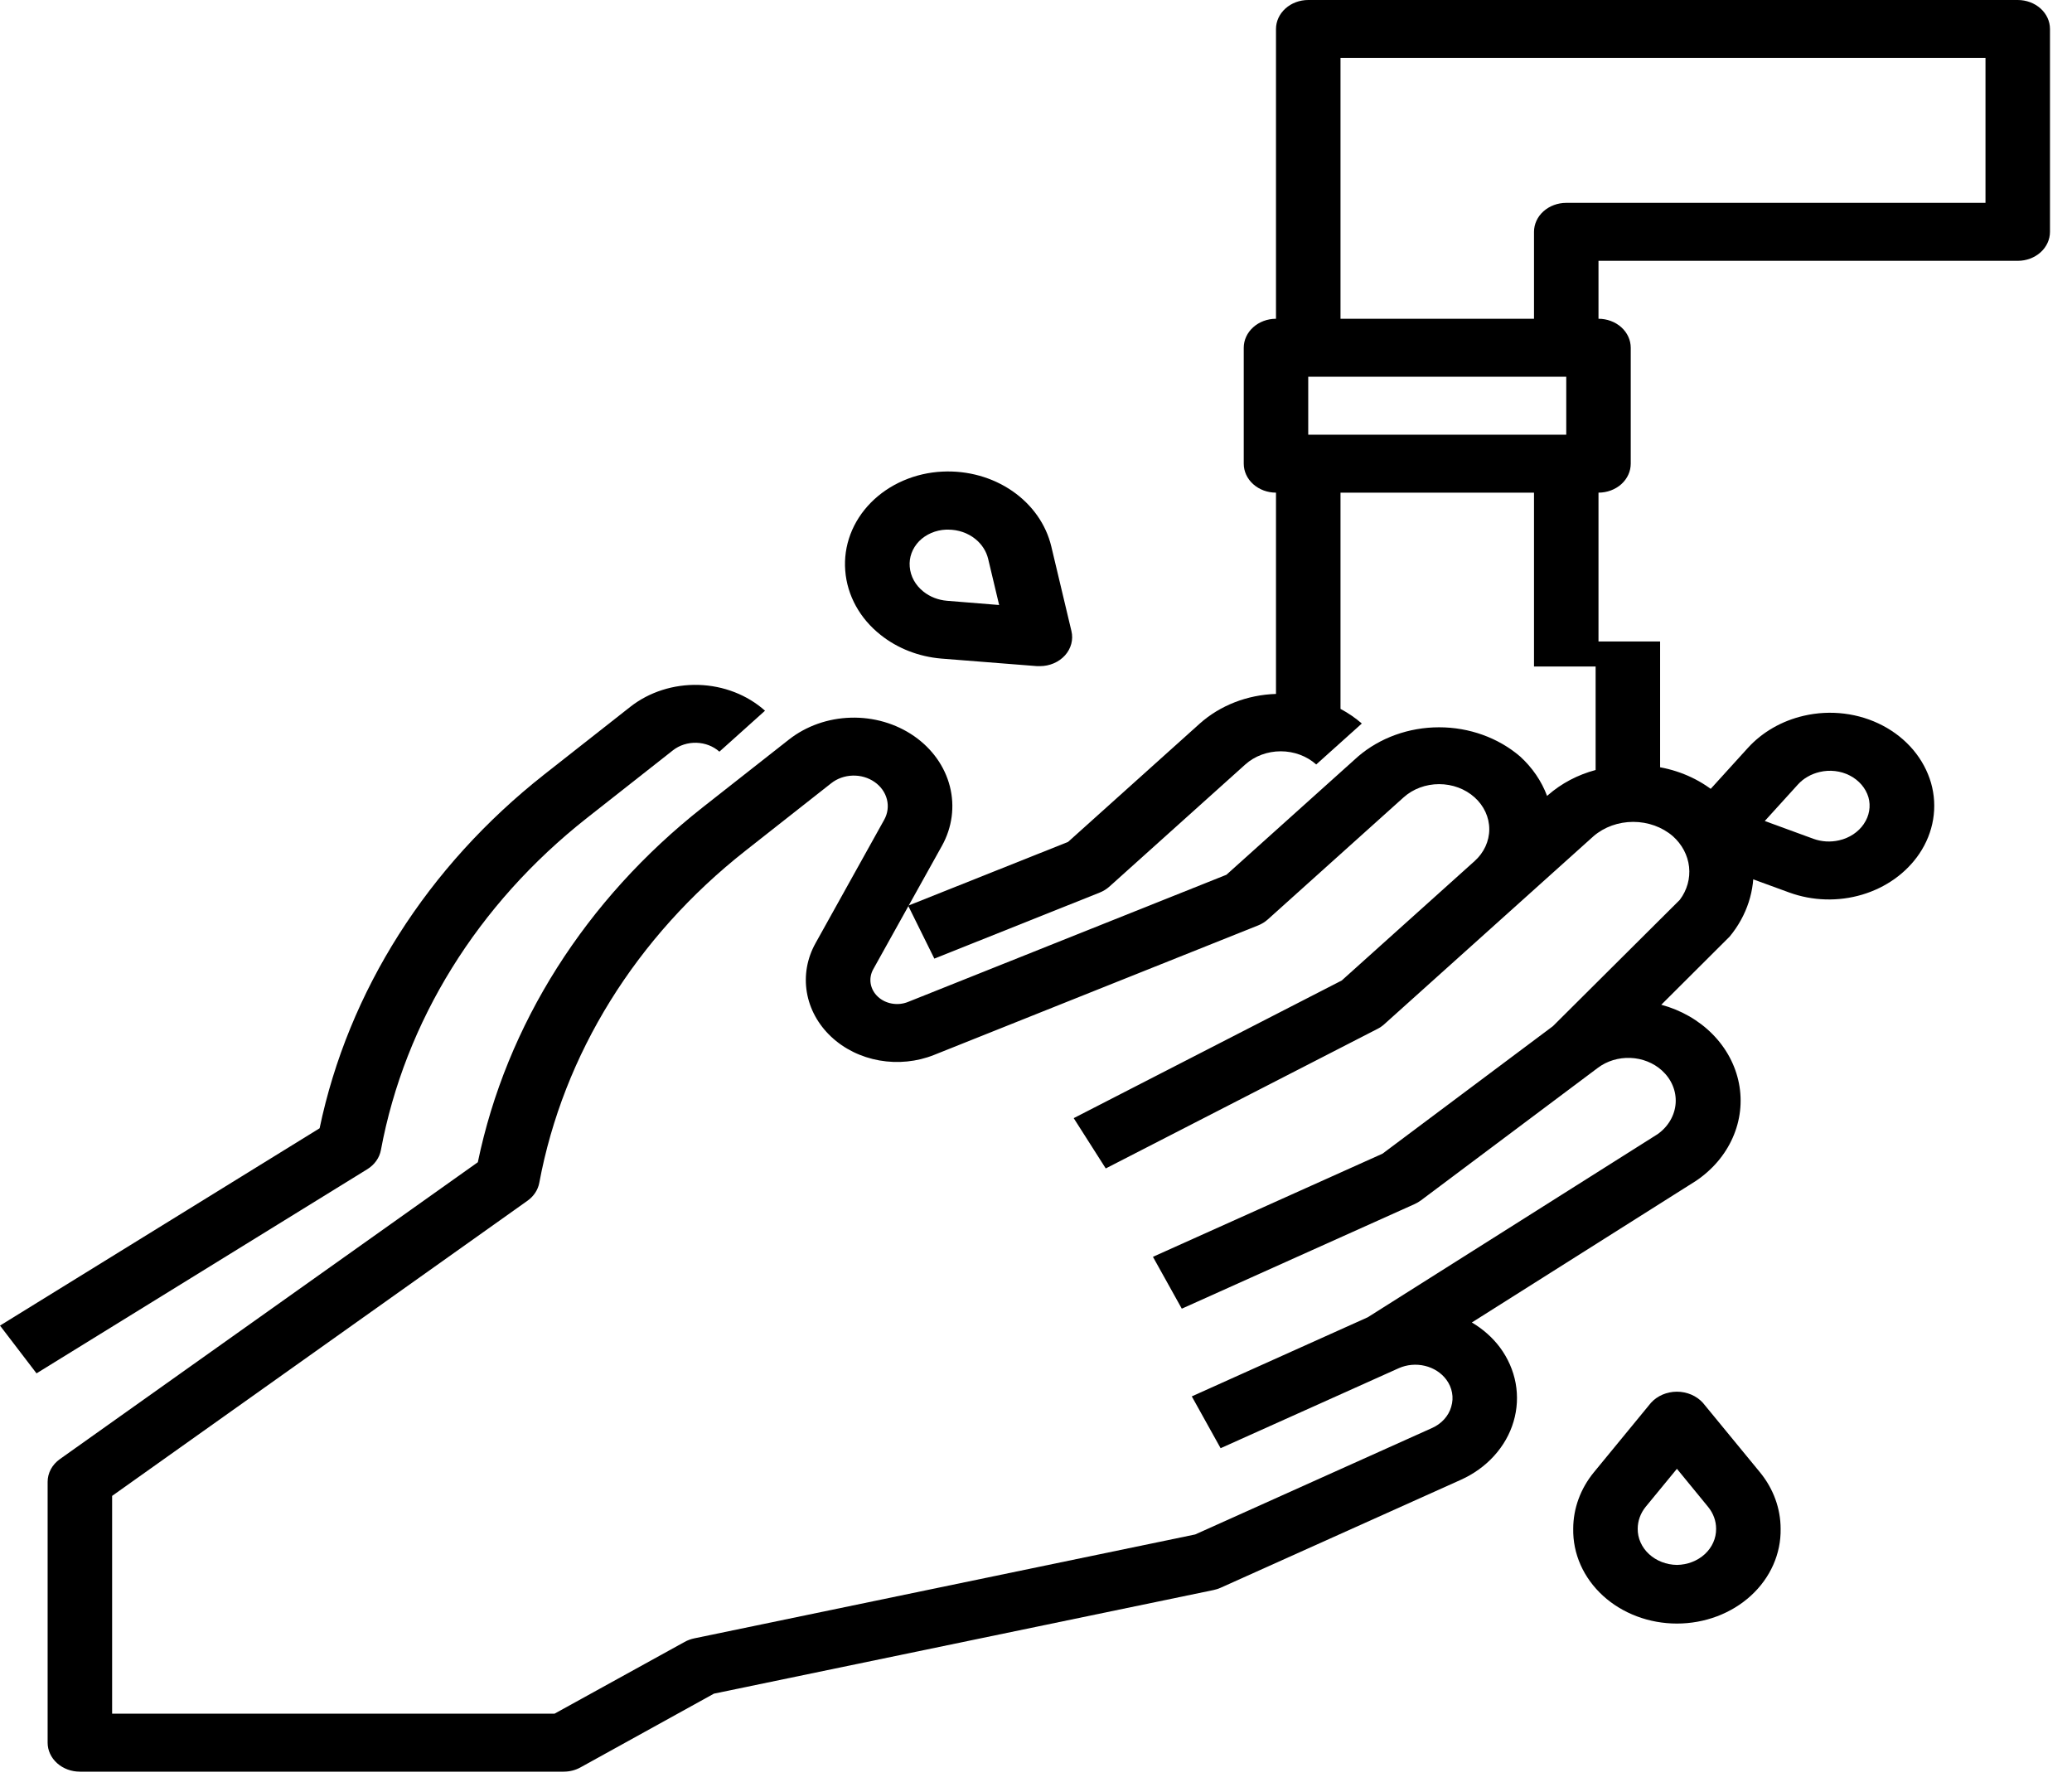 <svg width="80" height="69" viewBox="0 0 80 69" fill="none" xmlns="http://www.w3.org/2000/svg">
<path d="M77.905 0H50.511C50.181 0 49.864 0.118 49.631 0.328C49.398 0.538 49.266 0.822 49.266 1.119V12.307C48.936 12.307 48.619 12.425 48.386 12.635C48.152 12.845 48.021 13.129 48.021 13.426V17.901C48.021 18.198 48.152 18.483 48.386 18.693C48.619 18.902 48.936 19.02 49.266 19.02V26.791C48.158 26.825 47.106 27.235 46.32 27.938L41.237 32.505L35.064 34.966L36.075 37.01L42.46 34.46C42.599 34.404 42.726 34.326 42.834 34.229L48.08 29.515C48.443 29.189 48.936 29.006 49.449 29.006C49.963 29.006 50.456 29.189 50.819 29.515L52.58 27.933C52.331 27.717 52.055 27.527 51.757 27.369V19.02H59.228V25.733H61.718V19.02C62.048 19.02 62.365 18.902 62.599 18.693C62.832 18.483 62.963 18.198 62.963 17.901V13.426C62.963 13.129 62.832 12.845 62.599 12.635C62.365 12.425 62.048 12.307 61.718 12.307V10.07H77.905C78.235 10.07 78.552 9.952 78.786 9.742C79.019 9.532 79.15 9.247 79.15 8.951V1.119C79.15 0.822 79.019 0.538 78.786 0.328C78.552 0.118 78.235 0 77.905 0V0ZM60.473 16.783H50.511V14.545H60.473V16.783ZM76.66 7.832H60.473C60.143 7.832 59.826 7.95 59.592 8.16C59.359 8.369 59.228 8.654 59.228 8.951V12.307H51.757V2.238H76.66V7.832Z" fill="black"/>
<path d="M56.828 51.058L65.467 45.6C66.108 45.172 66.604 44.593 66.899 43.927C67.195 43.261 67.279 42.534 67.141 41.828C67.004 41.122 66.651 40.464 66.121 39.927C65.591 39.391 64.906 38.997 64.142 38.791L66.782 36.159C67.449 35.353 67.772 34.358 67.693 33.356C67.614 32.354 67.138 31.41 66.351 30.697C65.73 30.152 64.948 29.779 64.097 29.623V24.765H61.607V29.728C60.916 29.912 60.285 30.245 59.769 30.697L59.733 30.73C59.52 30.158 59.164 29.636 58.692 29.206C57.849 28.483 56.729 28.079 55.564 28.079C54.398 28.079 53.278 28.483 52.435 29.206L47.352 33.773L35.057 38.683C34.863 38.761 34.647 38.783 34.438 38.746C34.23 38.71 34.039 38.616 33.892 38.478C33.745 38.34 33.649 38.164 33.617 37.975C33.586 37.786 33.62 37.593 33.715 37.422L36.369 32.654C36.763 31.945 36.871 31.135 36.675 30.363C36.479 29.59 35.99 28.904 35.292 28.419C34.594 27.935 33.731 27.683 32.849 27.708C31.968 27.732 31.124 28.031 30.46 28.553L27.132 31.169C22.609 34.732 19.551 39.558 18.449 44.871L2.312 56.333C2.164 56.438 2.045 56.571 1.963 56.723C1.881 56.876 1.839 57.042 1.839 57.211V67.281C1.839 67.578 1.97 67.862 2.204 68.072C2.437 68.282 2.754 68.4 3.084 68.4H21.762C21.992 68.4 22.218 68.343 22.414 68.234L27.565 65.388L46.85 61.389C46.947 61.369 47.04 61.339 47.128 61.3L56.401 57.133C56.899 56.909 57.338 56.593 57.689 56.205C58.041 55.817 58.297 55.367 58.439 54.883C58.582 54.4 58.609 53.895 58.519 53.401C58.428 52.908 58.221 52.437 57.913 52.021C57.626 51.638 57.257 51.311 56.828 51.058V51.058ZM56.032 54.312C55.981 54.49 55.888 54.655 55.759 54.797C55.63 54.939 55.468 55.054 55.285 55.135L46.145 59.242L26.807 63.253C26.675 63.28 26.549 63.327 26.433 63.391L21.409 66.162H4.329V57.753L20.366 46.358C20.608 46.186 20.771 45.939 20.822 45.665C21.749 40.698 24.558 36.172 28.772 32.853L32.096 30.237C32.325 30.056 32.617 29.953 32.922 29.944C33.227 29.935 33.525 30.022 33.766 30.19C34.008 30.357 34.176 30.595 34.244 30.862C34.312 31.129 34.274 31.409 34.137 31.653L31.484 36.421C31.16 37.004 31.044 37.663 31.152 38.307C31.26 38.952 31.587 39.551 32.088 40.022C32.589 40.494 33.24 40.815 33.952 40.941C34.664 41.067 35.402 40.993 36.065 40.728L48.575 35.729C48.714 35.673 48.841 35.595 48.949 35.498L54.194 30.784C54.558 30.457 55.05 30.274 55.564 30.274C56.078 30.274 56.571 30.457 56.934 30.784C57.297 31.11 57.501 31.553 57.501 32.015C57.501 32.476 57.297 32.919 56.934 33.245L51.804 37.855L41.456 43.169L42.693 45.111L53.183 39.724C53.28 39.675 53.368 39.614 53.446 39.544L61.53 32.28C61.942 31.927 62.489 31.731 63.058 31.731C63.627 31.731 64.174 31.927 64.585 32.28C64.943 32.598 65.165 33.017 65.215 33.467C65.264 33.916 65.138 34.367 64.857 34.741L59.958 39.618L53.379 44.541L44.515 48.523L45.629 50.525L54.622 46.485C54.707 46.446 54.788 46.398 54.862 46.344L61.694 41.226C62.045 40.962 62.494 40.825 62.951 40.844C63.409 40.862 63.842 41.035 64.165 41.327C64.347 41.492 64.49 41.69 64.581 41.908C64.673 42.126 64.712 42.358 64.697 42.591C64.681 42.824 64.611 43.05 64.49 43.257C64.37 43.463 64.203 43.644 63.999 43.788L52.809 50.857L46.015 53.911L47.128 55.912L54.004 52.824C54.317 52.684 54.676 52.651 55.014 52.732C55.352 52.812 55.646 53.001 55.841 53.262C55.954 53.414 56.03 53.586 56.063 53.767C56.097 53.947 56.086 54.132 56.032 54.309V54.312Z" fill="black"/>
<path d="M14.184 45.139C14.322 45.053 14.439 44.944 14.529 44.817C14.619 44.69 14.679 44.549 14.707 44.4C15.633 39.432 18.442 34.904 22.657 31.584L25.982 28.968C26.233 28.771 26.558 28.667 26.89 28.677C27.223 28.687 27.54 28.809 27.776 29.02L29.537 27.439C28.853 26.828 27.937 26.472 26.973 26.443C26.009 26.415 25.069 26.715 24.342 27.284L21.014 29.9C16.503 33.453 13.449 38.263 12.34 43.56L0 51.178L1.41 53.022L14.184 45.139Z" fill="black"/>
<path d="M65.748 54.159C65.627 54.025 65.474 53.917 65.301 53.843C65.127 53.769 64.938 53.73 64.746 53.73C64.554 53.73 64.364 53.769 64.191 53.843C64.018 53.917 63.865 54.025 63.744 54.159L61.538 56.844C61.022 57.475 60.743 58.237 60.742 59.02C60.733 59.498 60.829 59.973 61.026 60.417C61.223 60.861 61.517 61.265 61.889 61.606C62.262 61.947 62.707 62.217 63.197 62.402C63.688 62.587 64.214 62.682 64.746 62.682C65.278 62.682 65.804 62.587 66.295 62.402C66.785 62.217 67.23 61.947 67.602 61.606C67.975 61.265 68.268 60.861 68.465 60.417C68.662 59.973 68.759 59.498 68.75 59.02C68.749 58.238 68.471 57.476 67.955 56.845L65.748 54.159ZM64.746 60.418C64.34 60.412 63.952 60.262 63.668 60C63.384 59.738 63.227 59.385 63.232 59.019C63.233 58.715 63.341 58.419 63.541 58.173L64.746 56.707L65.952 58.18C66.152 58.425 66.26 58.721 66.259 59.025C66.263 59.389 66.106 59.741 65.823 60.002C65.539 60.263 65.152 60.412 64.746 60.418V60.418Z" fill="black"/>
<path d="M69.641 27.635C68.798 27.83 68.046 28.262 67.493 28.867L65.144 31.454C65.02 31.59 64.934 31.75 64.892 31.921C64.85 32.093 64.854 32.27 64.902 32.44C64.951 32.61 65.043 32.767 65.171 32.899C65.3 33.031 65.461 33.134 65.641 33.2L69.084 34.458C69.982 34.785 70.98 34.814 71.899 34.54C72.818 34.266 73.599 33.708 74.103 32.964C74.378 32.557 74.56 32.106 74.638 31.636C74.716 31.165 74.689 30.686 74.557 30.225C74.423 29.765 74.19 29.332 73.871 28.953C73.552 28.574 73.152 28.255 72.696 28.015C72.239 27.774 71.734 27.617 71.21 27.552C70.686 27.487 70.153 27.515 69.641 27.635V27.635ZM71.967 31.805C71.753 32.124 71.407 32.354 71.004 32.444C70.677 32.519 70.332 32.499 70.018 32.385L68.138 31.697L69.422 30.283C69.636 30.048 69.929 29.881 70.256 29.805C70.65 29.71 71.069 29.759 71.422 29.942C71.775 30.124 72.034 30.425 72.14 30.779C72.189 30.951 72.198 31.131 72.168 31.306C72.139 31.482 72.07 31.651 71.967 31.802V31.805Z" fill="black"/>
<path d="M36.342 25.426L40.042 25.718C40.08 25.718 40.116 25.718 40.152 25.718C40.337 25.718 40.521 25.68 40.688 25.608C40.856 25.536 41.003 25.431 41.12 25.302C41.236 25.172 41.319 25.02 41.362 24.858C41.405 24.695 41.407 24.526 41.368 24.363L40.591 21.098C40.388 20.246 39.854 19.487 39.085 18.957C38.316 18.427 37.362 18.161 36.394 18.207C35.866 18.231 35.349 18.35 34.873 18.557C34.397 18.763 33.971 19.053 33.621 19.409C33.271 19.765 33.003 20.18 32.834 20.63C32.665 21.081 32.597 21.556 32.635 22.03C32.708 22.989 33.2 23.883 34.004 24.515C34.656 25.034 35.475 25.353 36.342 25.426V25.426ZM35.486 20.895C35.617 20.762 35.777 20.654 35.956 20.577C36.134 20.5 36.328 20.456 36.526 20.448H36.612C36.996 20.448 37.367 20.576 37.654 20.806C37.906 21.008 38.08 21.277 38.152 21.574L38.577 23.358L36.566 23.195C36.228 23.167 35.909 23.044 35.656 22.842C35.344 22.597 35.154 22.251 35.125 21.881C35.109 21.703 35.133 21.524 35.195 21.355C35.257 21.186 35.356 21.03 35.486 20.895V20.895Z" fill="black"/>
</svg>
